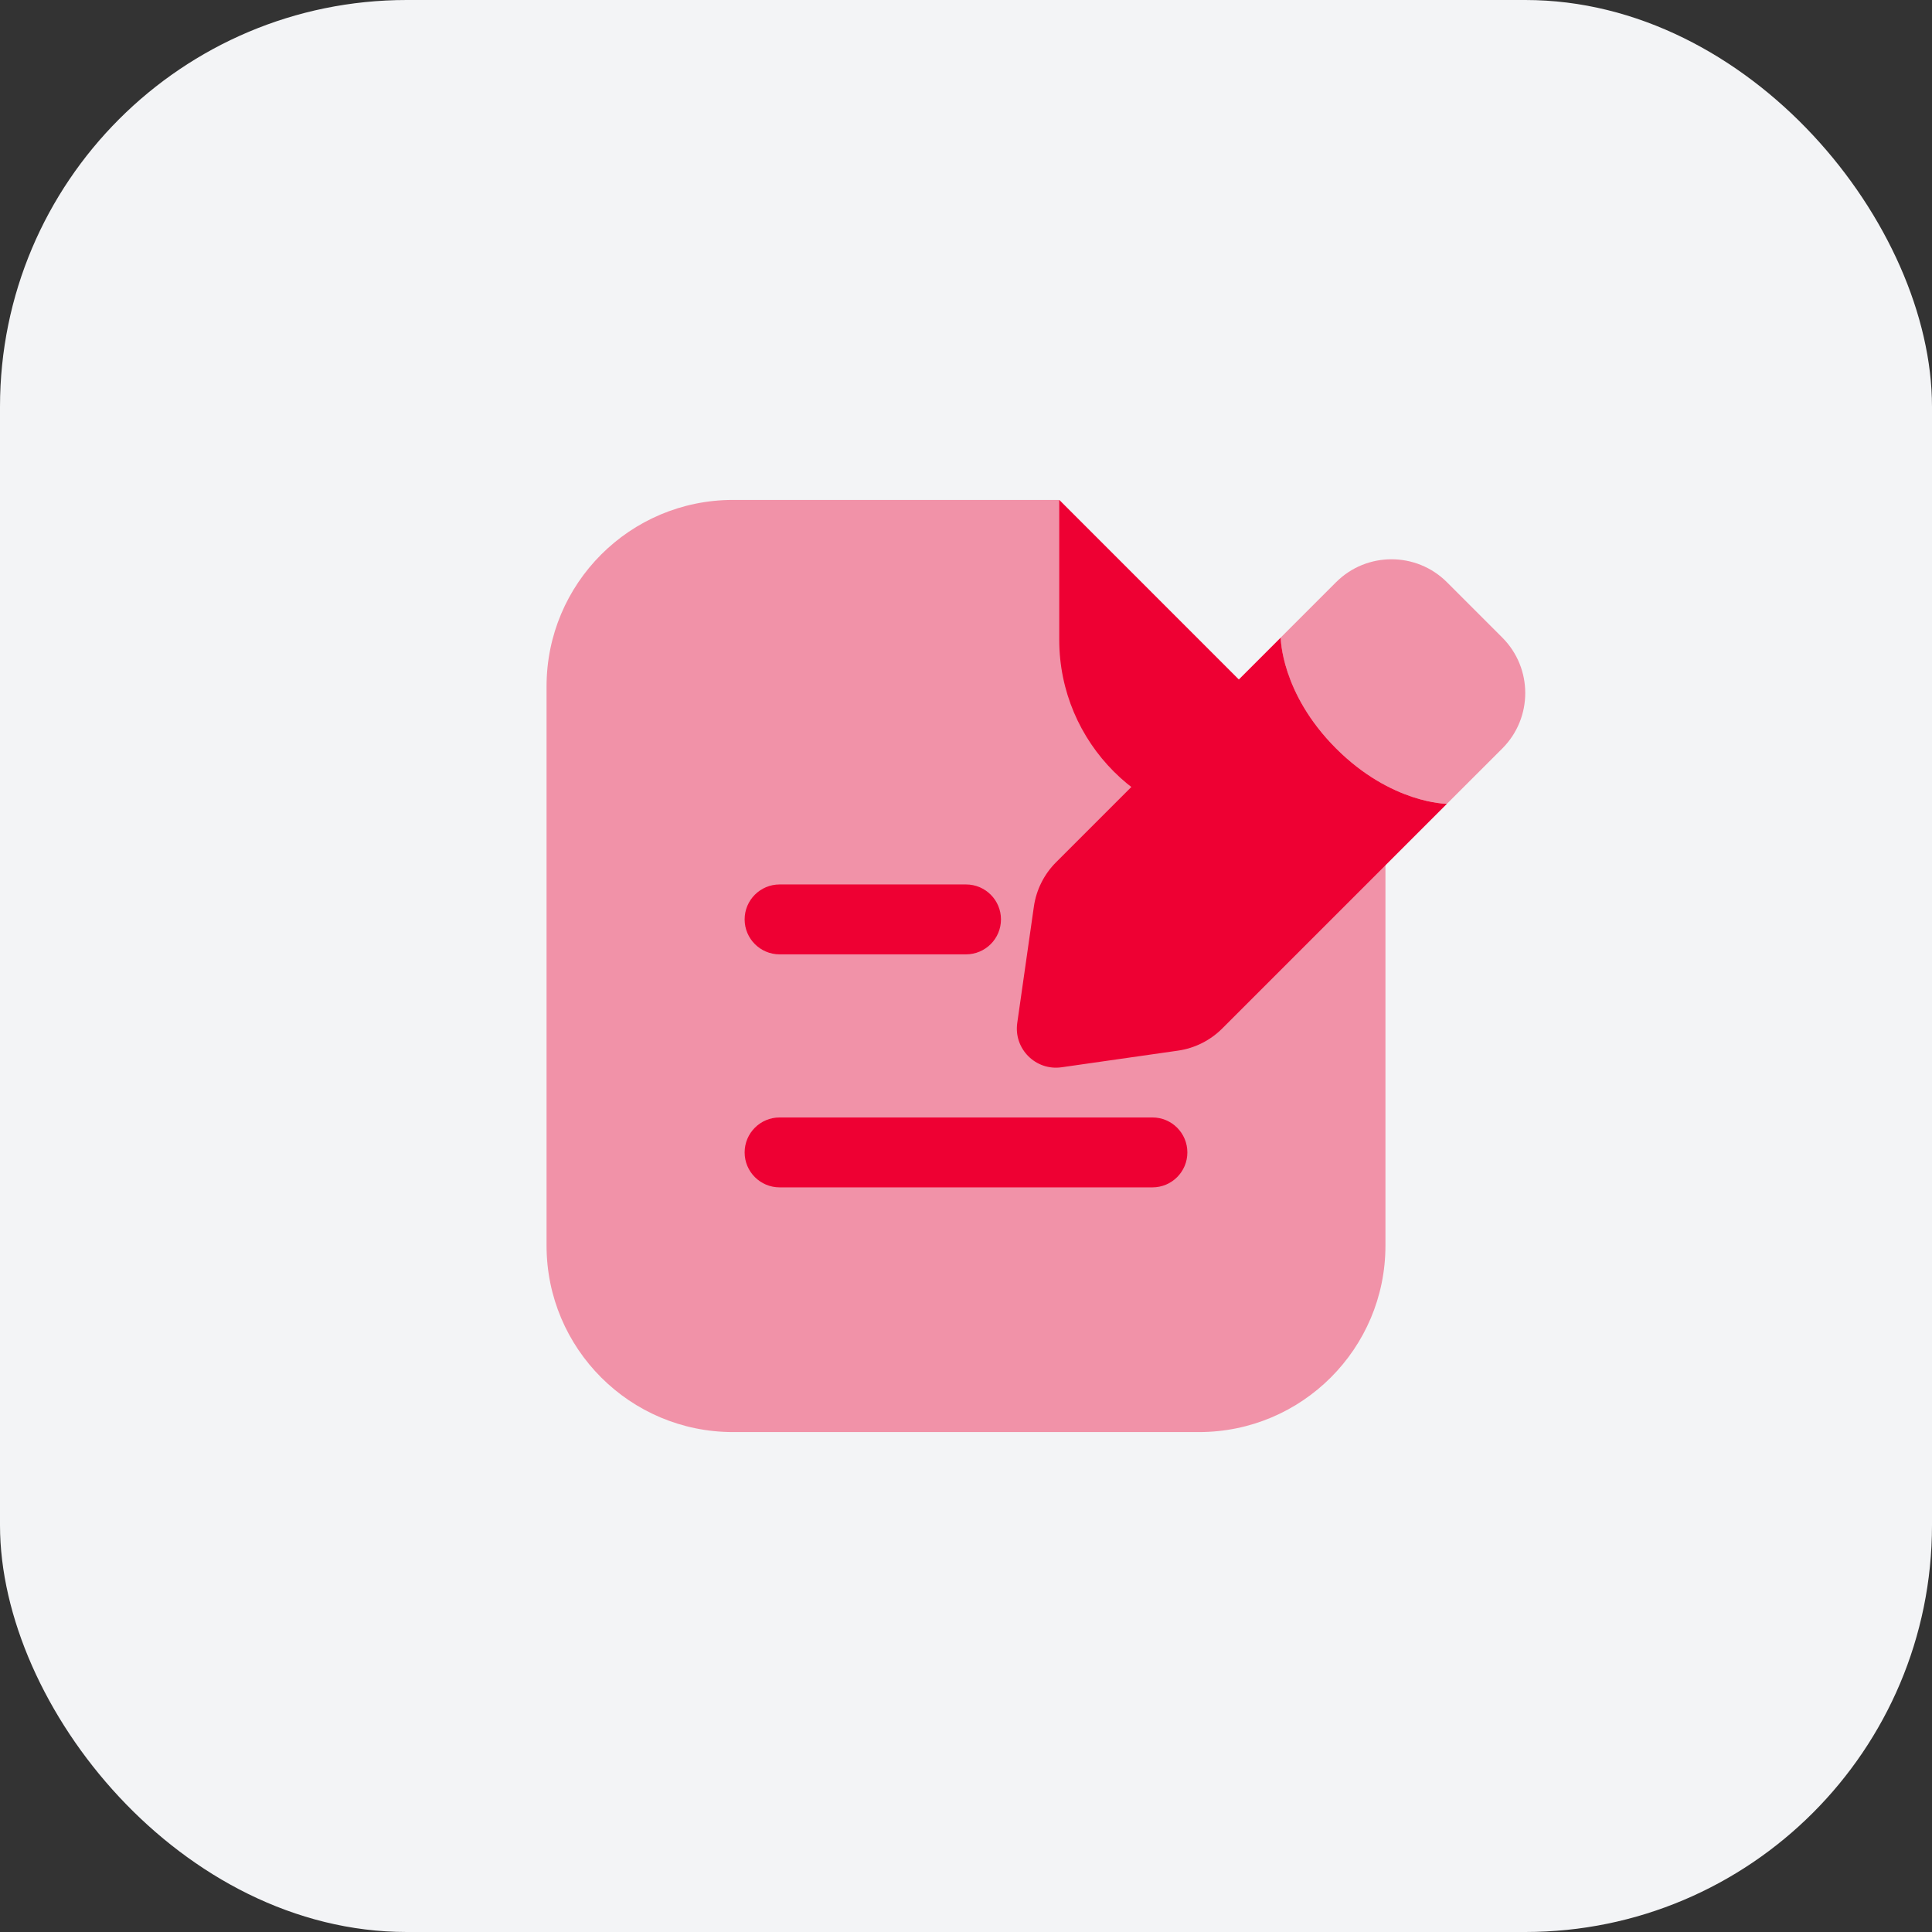 <svg width="38" height="38" viewBox="0 0 38 38" fill="none" xmlns="http://www.w3.org/2000/svg">
<rect x="0" y="0" width="38" height="38" fill="#333333" stroke="none"/>
<rect width="38" height="38" rx="8" fill="#F3F4F6"/>
<path opacity="0.4" d="M10.75 13.5C10.75 11.475 12.392 9.833 14.417 9.833H20.833L27.25 16.25V24.5C27.25 26.525 25.608 28.167 23.583 28.167H14.417C12.392 28.167 10.75 26.525 10.75 24.5V13.5Z" fill="#EE0033"/>
<path d="M27.25 16.25L20.834 9.833V12.583C20.834 14.608 22.475 16.25 24.5 16.25H27.25Z" fill="#EE0033"/>
<path fill-rule="evenodd" clip-rule="evenodd" d="M14.646 18.083C14.646 17.704 14.954 17.396 15.334 17.396H19C19.38 17.396 19.688 17.704 19.688 18.083C19.688 18.463 19.38 18.771 19 18.771H15.334C14.954 18.771 14.646 18.463 14.646 18.083Z" fill="#EE0033"/>
<path fill-rule="evenodd" clip-rule="evenodd" d="M14.646 22.667C14.646 22.287 14.954 21.979 15.334 21.979H22.667C23.047 21.979 23.354 22.287 23.354 22.667C23.354 23.046 23.047 23.354 22.667 23.354H15.334C14.954 23.354 14.646 23.046 14.646 22.667Z" fill="#EE0033"/>
<path d="M20.88 20.992L23.168 20.665C23.498 20.618 23.804 20.465 24.04 20.229L28.459 15.81C28.459 15.81 27.369 15.81 26.279 14.721C25.19 13.631 25.19 12.541 25.19 12.541L20.771 16.96C20.535 17.196 20.382 17.502 20.335 17.832L20.008 20.12C19.935 20.629 20.371 21.065 20.88 20.992Z" fill="#EE0033"/>
<path opacity="0.4" d="M29.549 12.541L28.459 11.451C27.857 10.85 26.881 10.85 26.279 11.451L25.189 12.541C25.189 12.541 25.189 13.631 26.279 14.721C27.369 15.81 28.459 15.81 28.459 15.81L29.549 14.721C30.15 14.119 30.15 13.143 29.549 12.541Z" fill="#EE0033"/>
</svg>
